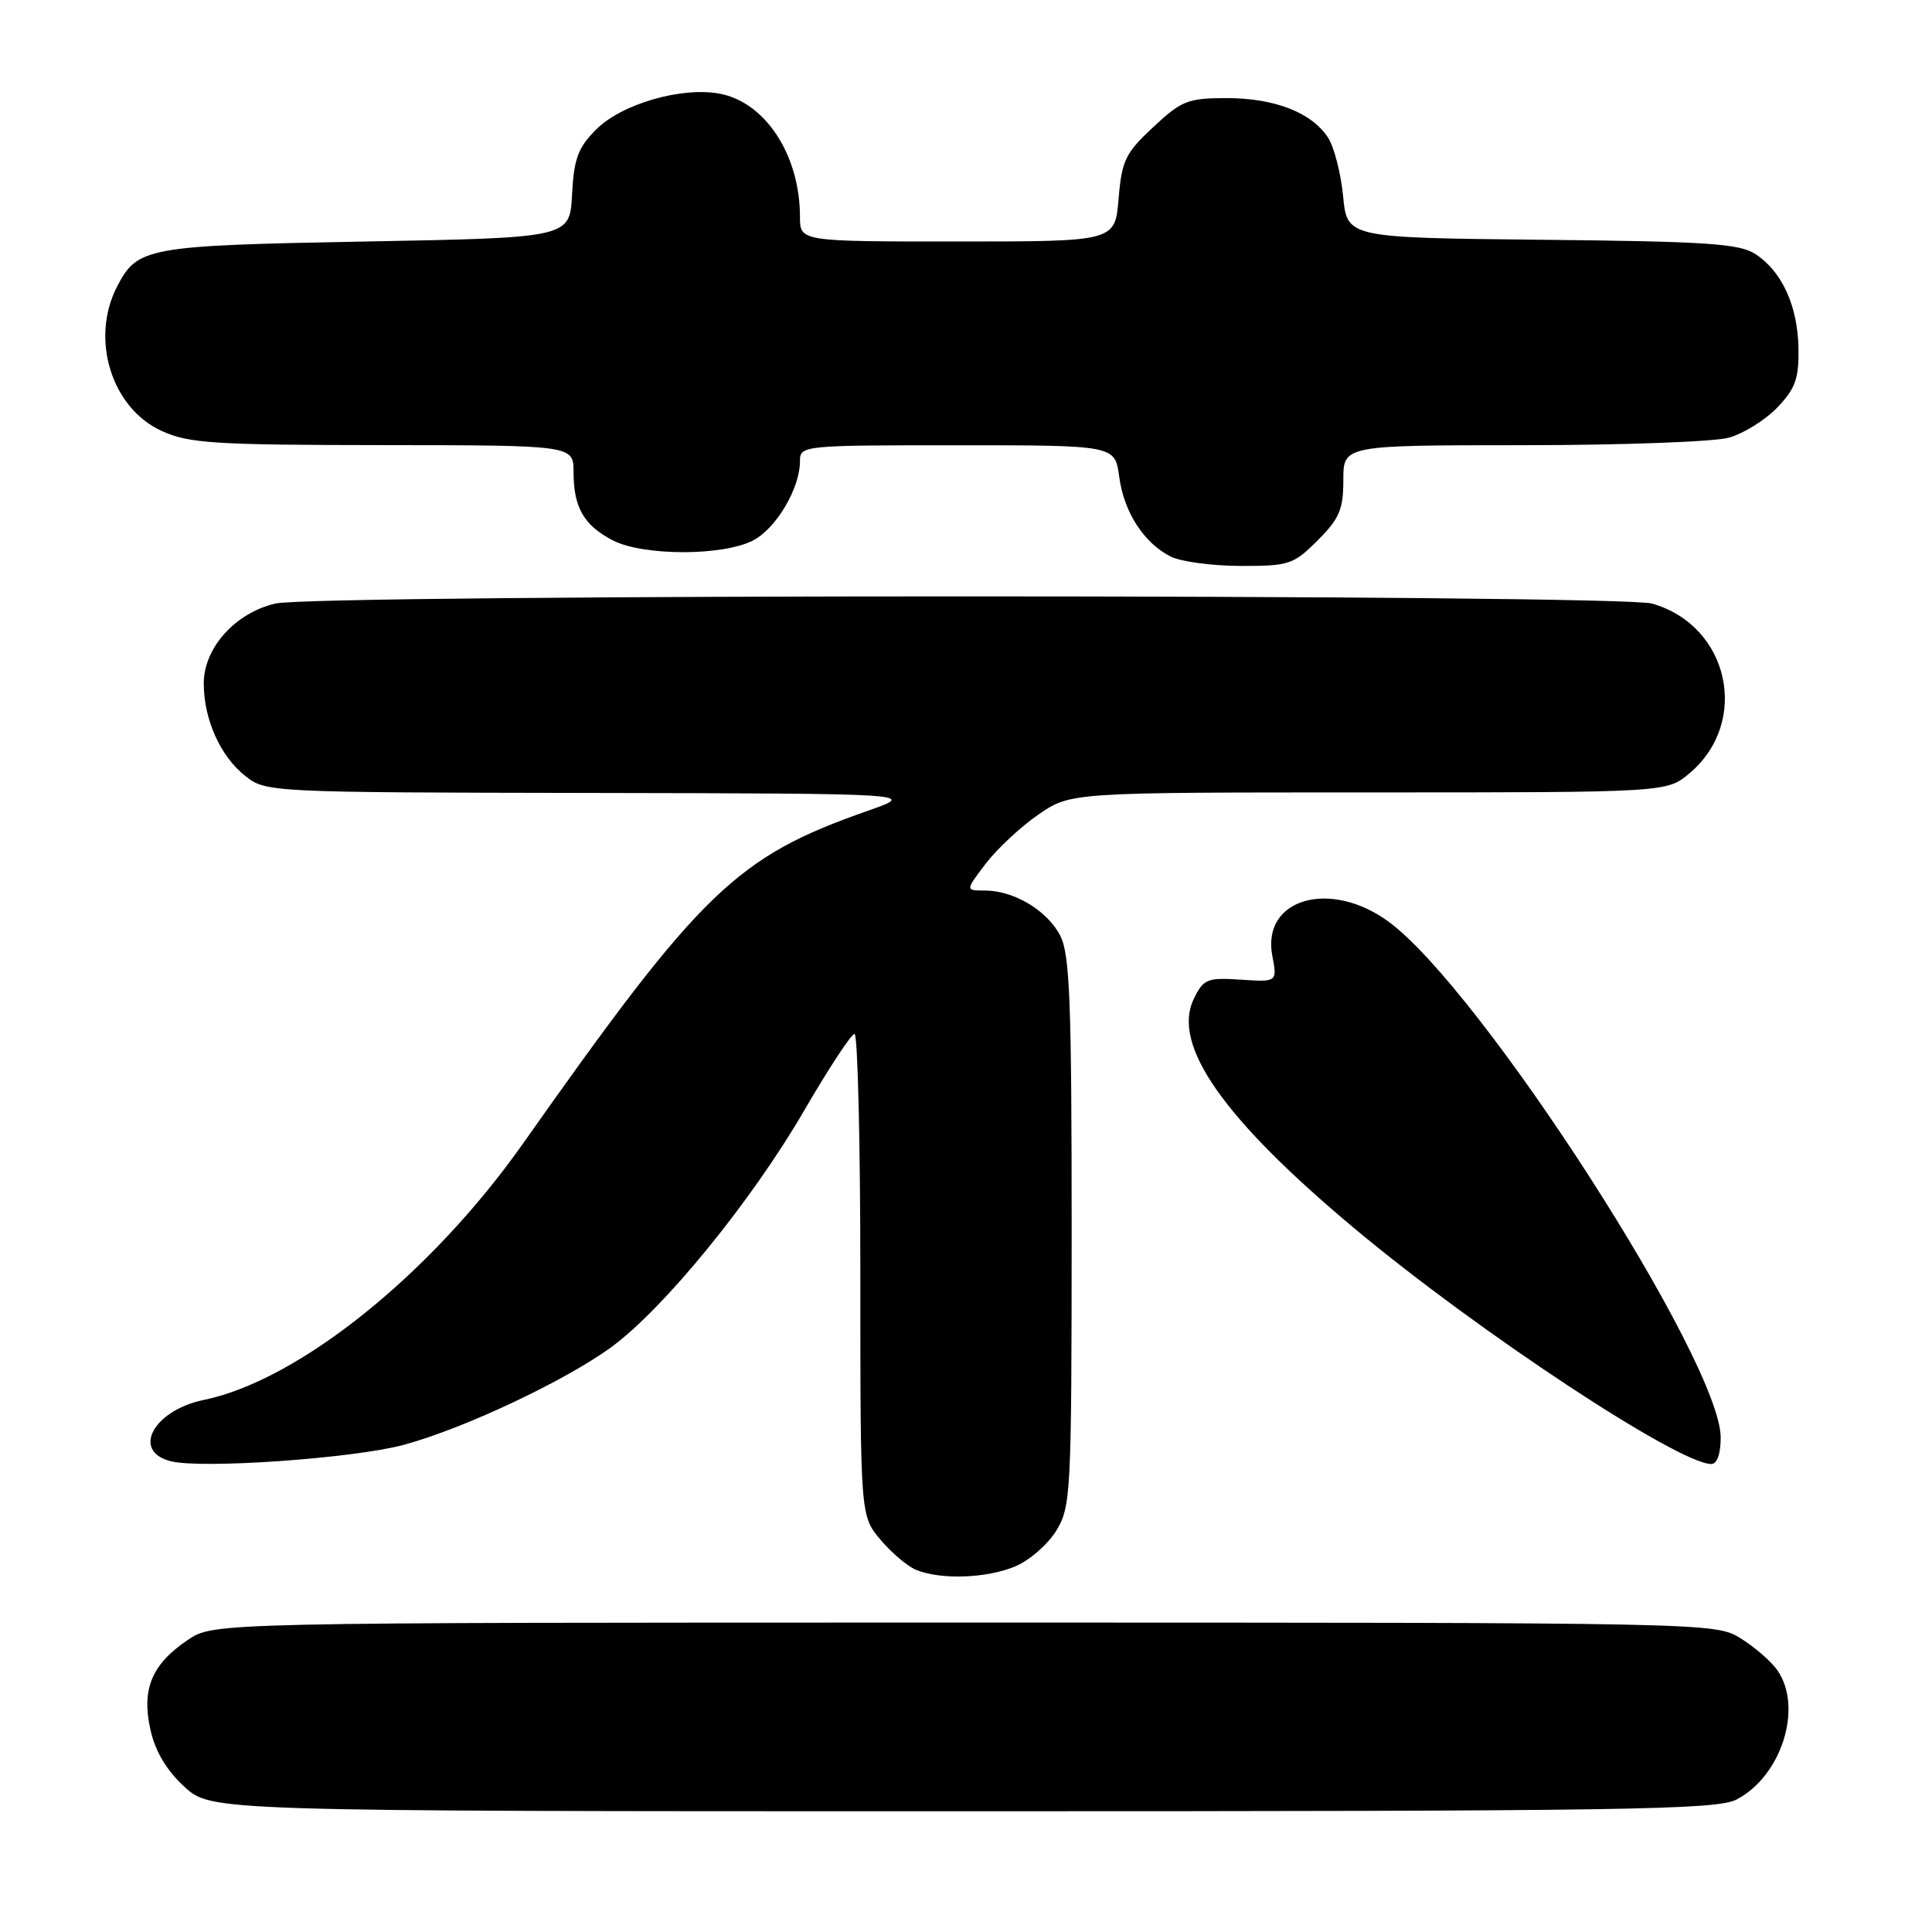 <?xml version="1.0" encoding="UTF-8" standalone="no"?>
<!DOCTYPE svg PUBLIC "-//W3C//DTD SVG 1.1//EN" "http://www.w3.org/Graphics/SVG/1.1/DTD/svg11.dtd" >
<svg xmlns="http://www.w3.org/2000/svg" xmlns:xlink="http://www.w3.org/1999/xlink" version="1.1" viewBox="0 0 256 256">
 <g >
 <path fill="currentColor"
d=" M 230.09 238.45 C 236.07 235.36 238.95 226.23 235.50 221.30 C 234.68 220.13 232.49 218.23 230.63 217.08 C 227.28 215.01 226.82 215.00 127.78 215.00 C 28.30 215.00 28.30 215.00 24.90 217.29 C 20.11 220.51 18.73 223.82 19.93 229.18 C 20.57 232.08 22.06 234.57 24.43 236.75 C 27.97 240.00 27.97 240.00 127.53 240.00 C 215.47 240.00 227.45 239.82 230.09 238.45 Z  M 134.51 207.56 C 136.41 206.77 138.86 204.63 139.97 202.81 C 141.90 199.65 141.99 197.85 142.00 163.20 C 142.00 132.70 141.76 126.43 140.48 123.97 C 138.76 120.64 134.35 118.00 130.50 118.00 C 127.90 118.00 127.90 118.00 130.62 114.43 C 132.12 112.47 135.26 109.54 137.60 107.93 C 141.86 105.00 141.86 105.00 181.35 105.00 C 220.85 105.00 220.85 105.00 223.86 102.47 C 231.94 95.67 229.14 82.91 218.92 79.98 C 214.49 78.71 42.00 78.70 36.50 79.97 C 31.18 81.20 27.00 85.85 27.00 90.55 C 27.00 95.33 29.20 100.22 32.51 102.83 C 35.24 104.98 35.73 105.00 78.38 105.07 C 121.50 105.15 121.50 105.15 115.00 107.43 C 97.54 113.55 92.98 117.95 69.27 151.57 C 57.09 168.84 39.55 182.92 27.00 185.50 C 20.31 186.88 17.39 192.31 22.63 193.62 C 26.76 194.66 46.86 193.24 53.50 191.45 C 61.44 189.31 74.95 182.94 81.06 178.46 C 88.01 173.35 99.60 159.13 106.53 147.20 C 109.79 141.59 112.80 137.00 113.23 137.00 C 113.65 137.00 114.00 151.37 114.00 168.92 C 114.00 200.85 114.00 200.85 116.67 204.02 C 118.14 205.76 120.27 207.57 121.42 208.03 C 124.69 209.35 130.74 209.14 134.51 207.56 Z  M 228.00 190.49 C 228.00 180.42 196.22 131.05 183.97 122.11 C 176.22 116.45 167.18 119.09 168.58 126.60 C 169.25 130.13 169.25 130.13 164.41 129.81 C 159.95 129.52 159.47 129.72 158.19 132.34 C 155.21 138.45 162.10 148.27 179.60 162.88 C 195.90 176.48 222.35 193.94 226.75 193.99 C 227.52 193.99 228.00 192.64 228.00 190.49 Z  M 174.60 71.60 C 177.48 68.72 178.00 67.50 178.00 63.60 C 178.00 59.00 178.00 59.00 201.75 58.99 C 214.81 58.99 227.10 58.54 229.06 58.00 C 231.01 57.46 233.91 55.66 235.50 54.00 C 237.89 51.50 238.37 50.18 238.31 46.18 C 238.22 40.57 236.13 35.97 232.61 33.67 C 230.50 32.28 226.19 31.99 204.31 31.77 C 178.50 31.50 178.50 31.50 177.97 26.00 C 177.68 22.98 176.78 19.49 175.98 18.25 C 173.82 14.92 168.91 13.00 162.56 13.00 C 157.40 13.00 156.57 13.33 152.81 16.84 C 149.12 20.28 148.64 21.26 148.22 26.34 C 147.75 32.00 147.75 32.00 126.88 32.00 C 106.00 32.00 106.00 32.00 106.00 28.74 C 106.00 20.56 101.43 13.55 95.35 12.41 C 90.34 11.47 82.38 13.77 79.02 17.13 C 76.58 19.57 76.05 21.01 75.80 25.78 C 75.50 31.50 75.50 31.50 48.50 32.00 C 19.40 32.54 18.21 32.75 15.51 37.98 C 11.93 44.90 14.77 54.08 21.42 57.10 C 25.04 58.75 28.34 58.96 50.75 58.98 C 76.00 59.00 76.00 59.00 76.00 62.57 C 76.00 67.24 77.37 69.62 81.20 71.60 C 85.22 73.68 95.76 73.69 99.77 71.62 C 102.86 70.02 106.00 64.71 106.00 61.10 C 106.00 59.03 106.34 59.00 126.87 59.00 C 147.74 59.00 147.74 59.00 148.30 63.16 C 148.92 67.85 151.53 71.90 155.10 73.74 C 156.42 74.41 160.58 74.98 164.35 74.99 C 170.82 75.00 171.39 74.81 174.60 71.60 Z "/>
</g>
</svg>